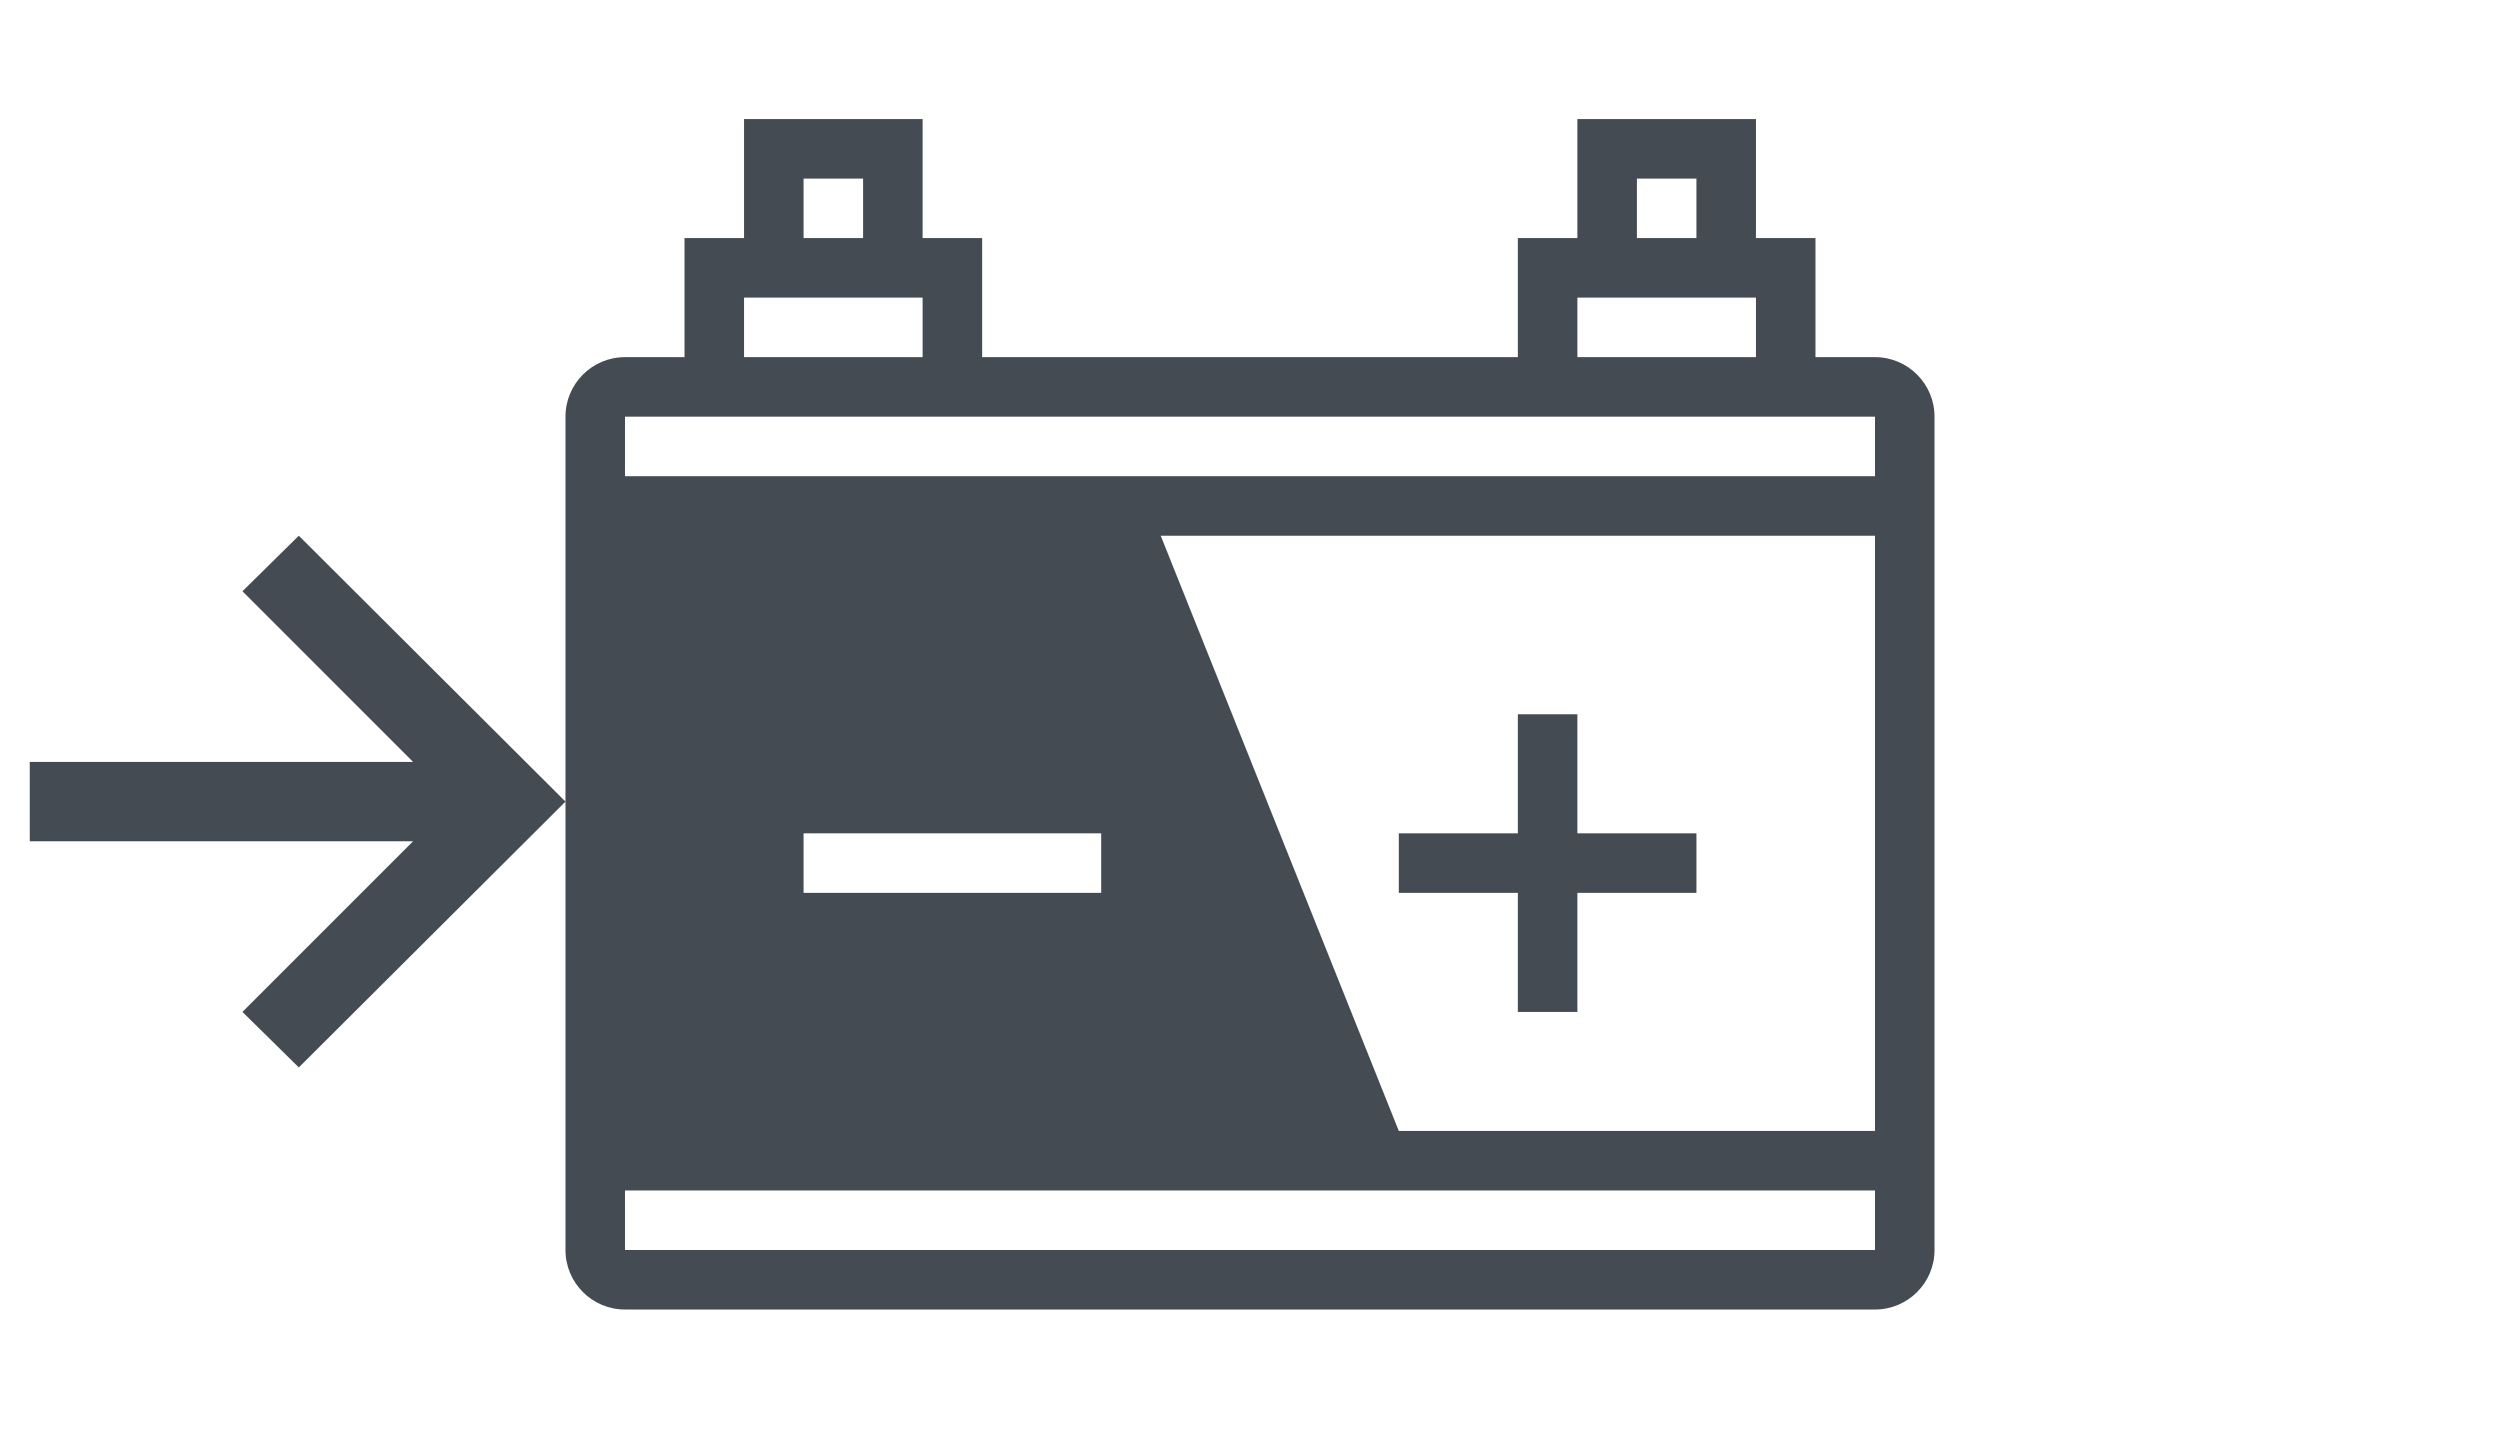 <svg width="42" height="24" viewBox="0 0 42 24" fill="none" xmlns="http://www.w3.org/2000/svg">
    <path fill-rule="evenodd" clip-rule="evenodd" d="M13.5 3H14.5V4H13.5V3ZM12.5 4V2H15.5V4H16.5V6H25.5V4H26.5V2H29.5V4H30.5V6H31.5C32.052 6 32.5 6.448 32.5 7V8V9V19V20V21C32.5 21.552 32.052 22 31.5 22H10.5C9.948 22 9.5 21.552 9.5 21V20V19V13.467V9V8V7C9.5 6.448 9.948 6 10.5 6H11.5V4H12.5ZM9.5 13.467L5.02 17.933L4.073 17L6.94 14.133H0.5V12.8L6.94 12.8L4.073 9.933L5.02 9L9.5 13.467ZM29.5 5H26.5V6H29.5V5ZM28.5 4V3H27.5V4H28.5ZM16.5 7H25.5H30.5H31.5V8H10.5V7H11.5H16.5ZM15.5 5H12.5V6H15.5V5ZM10.5 21V20H31.5V21H10.5ZM19.5 9L23.5 19H31.5V9H19.5ZM25.5 12H26.5V14H28.5V15H26.5V17H25.5V15H23.5V14H25.5V12ZM13.5 14H18.5V15H13.5V14Z" fill="#454B52"/>
</svg>
